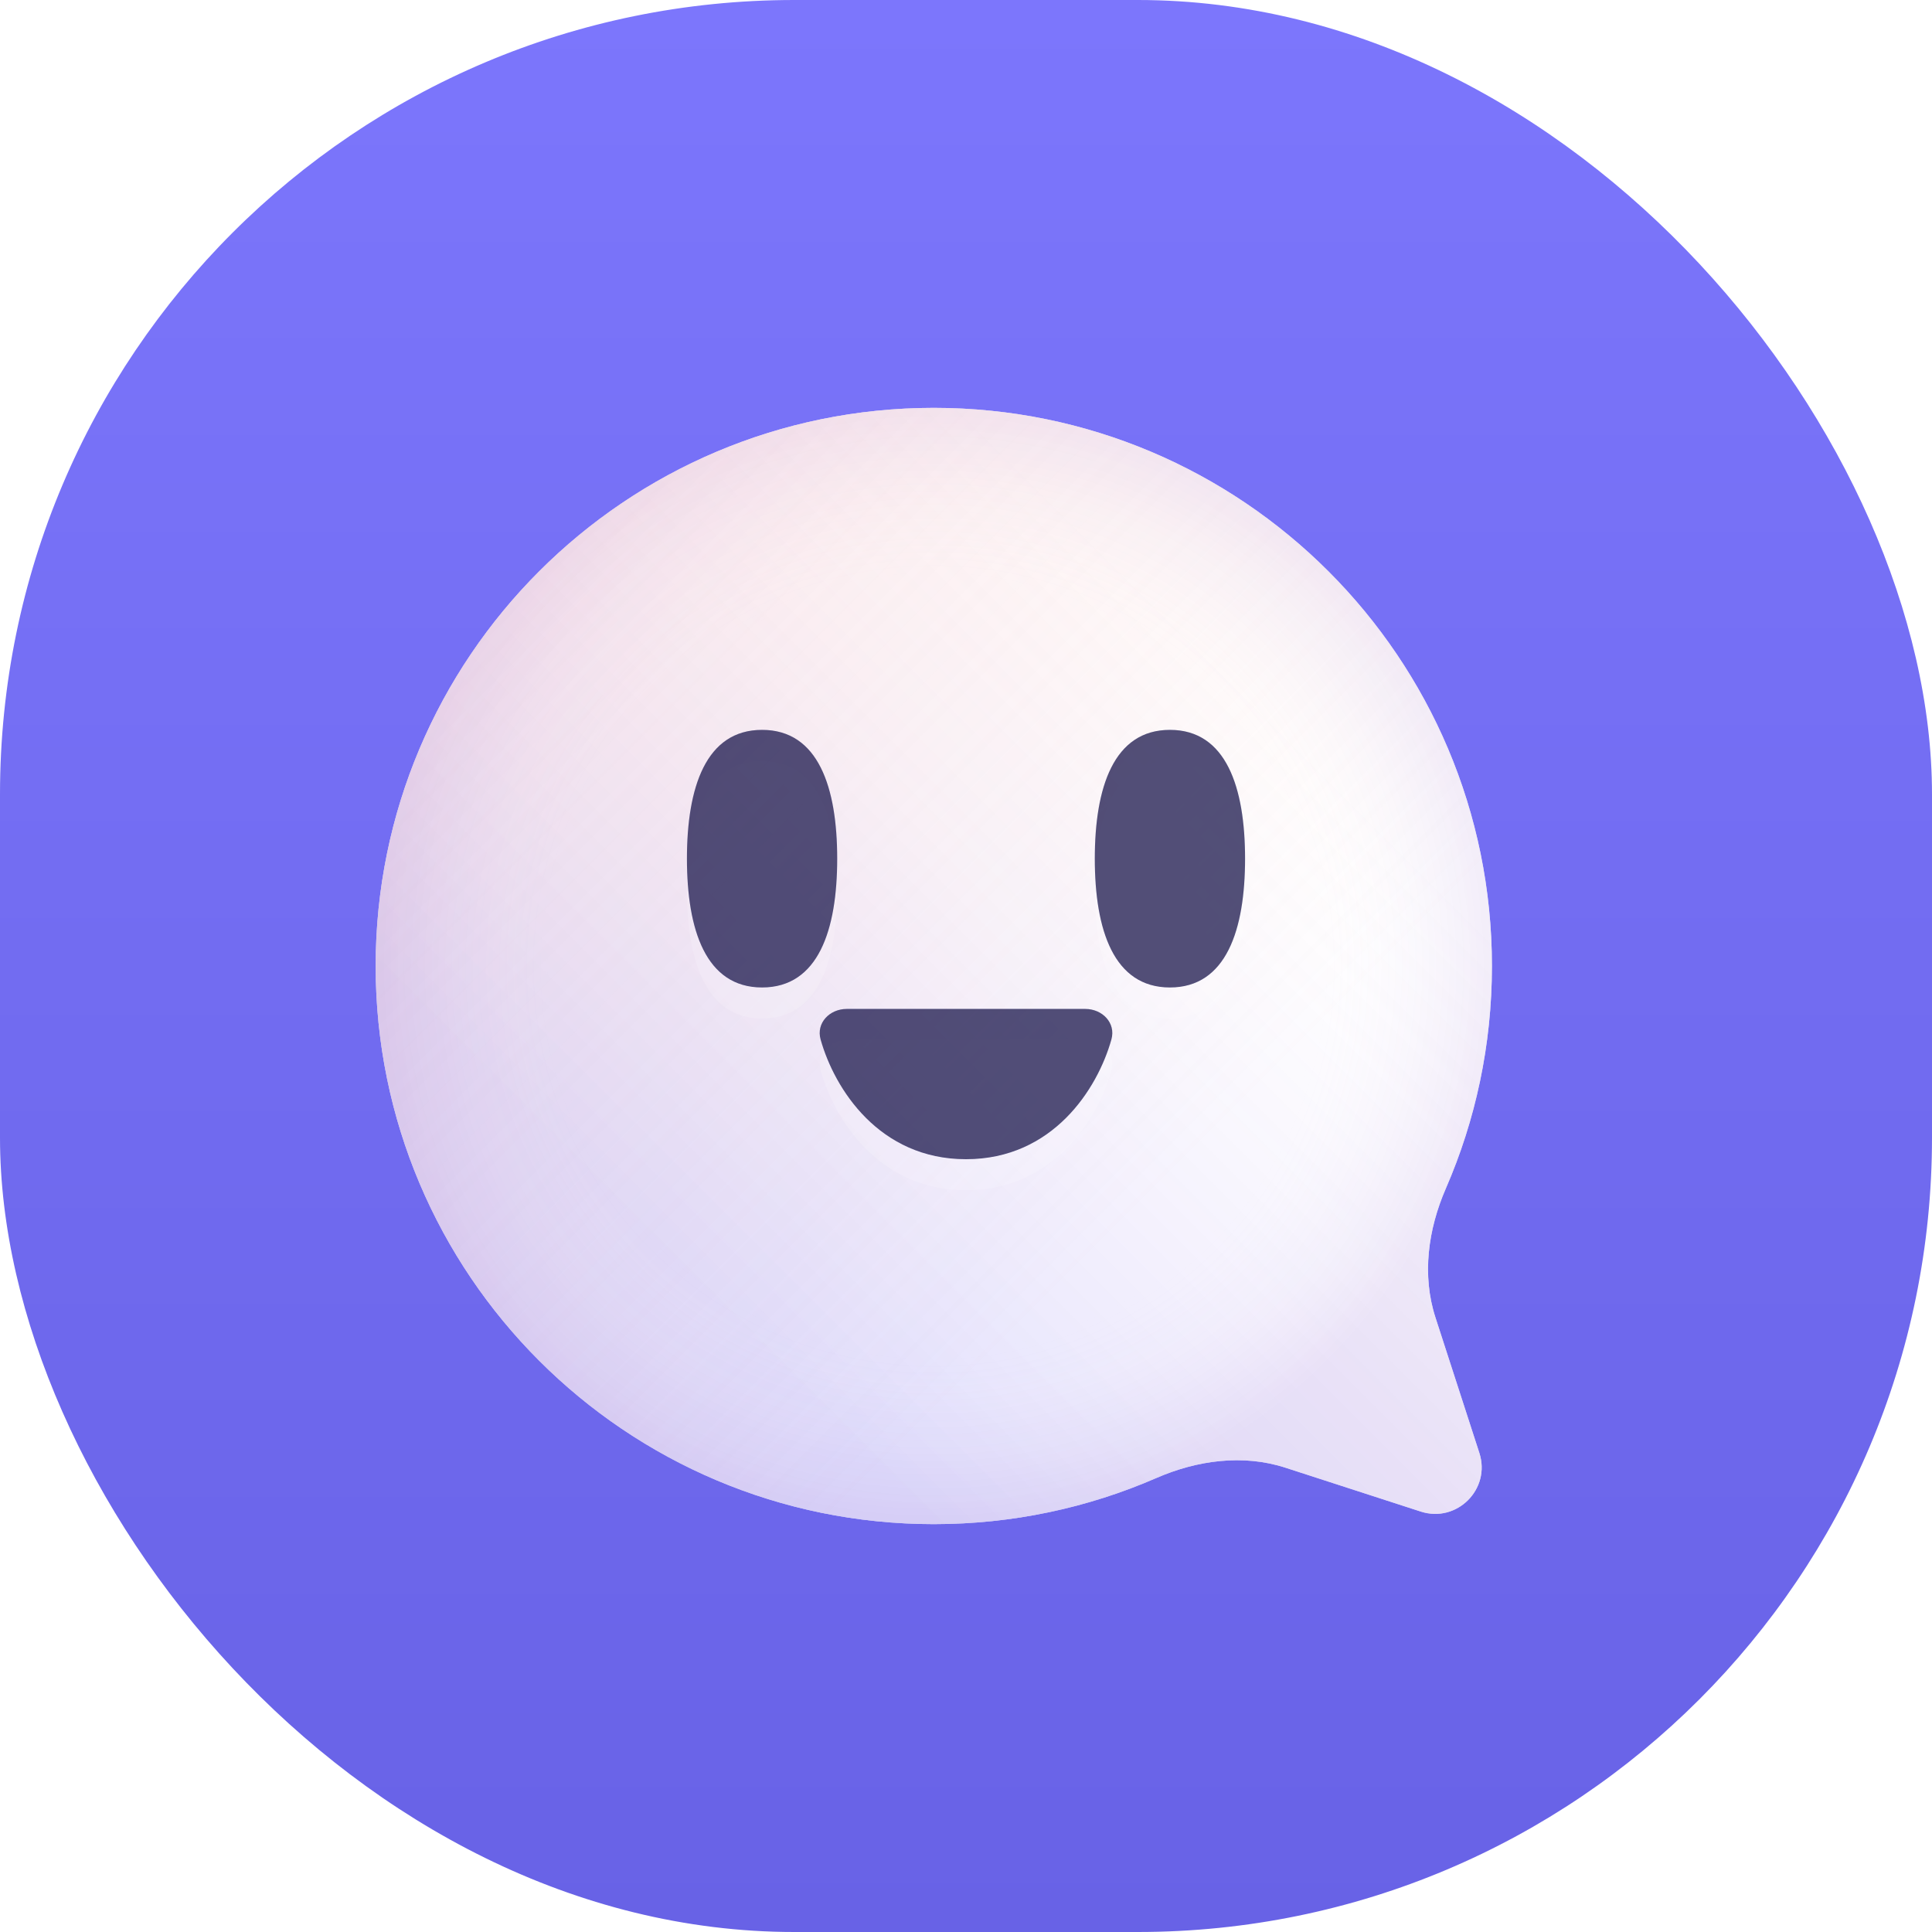 <svg width="180" height="180" viewBox="0 0 180 180" fill="none" xmlns="http://www.w3.org/2000/svg">
<rect width="180" height="180" rx="74" fill="url(#paint0_linear_2076_128649)"/>
<g filter="url(#filter0_ddi_2076_128649)">
<g filter="url(#filter1_dii_2076_128649)">
<path d="M90 38C61.281 38 38 61.281 38 90C38 118.719 61.281 142 90 142C97.368 142 104.377 140.468 110.728 137.705C114.537 136.047 118.807 135.46 122.759 136.741L135.369 140.828C138.735 141.918 141.918 138.735 140.828 135.369L136.741 122.759C135.46 118.807 136.047 114.537 137.705 110.728C140.468 104.377 142 97.368 142 90C142 61.281 118.719 38 90 38Z" fill="white"/>
<path d="M90 38C61.281 38 38 61.281 38 90C38 118.719 61.281 142 90 142C97.368 142 104.377 140.468 110.728 137.705C114.537 136.047 118.807 135.46 122.759 136.741L135.369 140.828C138.735 141.918 141.918 138.735 140.828 135.369L136.741 122.759C135.46 118.807 136.047 114.537 137.705 110.728C140.468 104.377 142 97.368 142 90C142 61.281 118.719 38 90 38Z" fill="white" fill-opacity="0.6"/>
<path d="M90 38C61.281 38 38 61.281 38 90C38 118.719 61.281 142 90 142C97.368 142 104.377 140.468 110.728 137.705C114.537 136.047 118.807 135.46 122.759 136.741L135.369 140.828C138.735 141.918 141.918 138.735 140.828 135.369L136.741 122.759C135.46 118.807 136.047 114.537 137.705 110.728C140.468 104.377 142 97.368 142 90C142 61.281 118.719 38 90 38Z" fill="url(#paint1_linear_2076_128649)"/>
<path d="M90 38C61.281 38 38 61.281 38 90C38 118.719 61.281 142 90 142C97.368 142 104.377 140.468 110.728 137.705C114.537 136.047 118.807 135.46 122.759 136.741L135.369 140.828C138.735 141.918 141.918 138.735 140.828 135.369L136.741 122.759C135.46 118.807 136.047 114.537 137.705 110.728C140.468 104.377 142 97.368 142 90C142 61.281 118.719 38 90 38Z" fill="url(#paint2_radial_2076_128649)"/>
<path d="M90 38C61.281 38 38 61.281 38 90C38 118.719 61.281 142 90 142C97.368 142 104.377 140.468 110.728 137.705C114.537 136.047 118.807 135.46 122.759 136.741L135.369 140.828C138.735 141.918 141.918 138.735 140.828 135.369L136.741 122.759C135.46 118.807 136.047 114.537 137.705 110.728C140.468 104.377 142 97.368 142 90C142 61.281 118.719 38 90 38Z" fill="url(#paint3_linear_2076_128649)"/>
</g>
<g filter="url(#filter2_f_2076_128649)">
<path d="M78 78.889C78 85.516 76.25 90.889 71 90.889C65.75 90.889 64 85.516 64 78.889C64 72.261 65.75 66.889 71 66.889C76.25 66.889 78 72.261 78 78.889Z" fill="white" fill-opacity="0.15"/>
<path d="M90 106.889C81.914 106.889 77.751 100.35 76.454 95.732C76.022 94.196 77.294 92.889 78.889 92.889H101.111C102.707 92.889 103.978 94.196 103.547 95.732C102.25 100.35 98.087 106.889 90 106.889Z" fill="white" fill-opacity="0.15"/>
<path d="M109 90.889C114.25 90.889 116 85.516 116 78.889C116 72.261 114.25 66.889 109 66.889C103.75 66.889 102 72.261 102 78.889C102 85.516 103.75 90.889 109 90.889Z" fill="white" fill-opacity="0.15"/>
</g>
<path d="M78 76C78 82.627 76.25 88 71 88C65.75 88 64 82.627 64 76C64 69.373 65.75 64 71 64C76.25 64 78 69.373 78 76Z" fill="#6687FF" fill-opacity="0.2"/>
<path d="M78 76C78 82.627 76.25 88 71 88C65.75 88 64 82.627 64 76C64 69.373 65.75 64 71 64C76.25 64 78 69.373 78 76Z" fill="#17113F" fill-opacity="0.7"/>
<path d="M90 104C81.914 104 77.751 97.461 76.454 92.844C76.022 91.308 77.294 90 78.889 90H101.111C102.707 90 103.978 91.308 103.547 92.844C102.25 97.461 98.087 104 90 104Z" fill="#6687FF" fill-opacity="0.2"/>
<path d="M90 104C81.914 104 77.751 97.461 76.454 92.844C76.022 91.308 77.294 90 78.889 90H101.111C102.707 90 103.978 91.308 103.547 92.844C102.25 97.461 98.087 104 90 104Z" fill="#17113F" fill-opacity="0.7"/>
<path d="M109 88C114.25 88 116 82.627 116 76C116 69.373 114.25 64 109 64C103.75 64 102 69.373 102 76C102 82.627 103.75 88 109 88Z" fill="#6687FF" fill-opacity="0.2"/>
<path d="M109 88C114.25 88 116 82.627 116 76C116 69.373 114.25 64 109 64C103.75 64 102 69.373 102 76C102 82.627 103.75 88 109 88Z" fill="#17113F" fill-opacity="0.7"/>
</g>
<defs>
<filter id="filter0_ddi_2076_128649" x="22" y="26" width="136" height="136" filterUnits="userSpaceOnUse" color-interpolation-filters="sRGB">
<feFlood flood-opacity="0" result="BackgroundImageFix"/>
<feColorMatrix in="SourceAlpha" type="matrix" values="0 0 0 0 0 0 0 0 0 0 0 0 0 0 0 0 0 0 127 0" result="hardAlpha"/>
<feOffset dy="4"/>
<feGaussianBlur stdDeviation="8"/>
<feColorMatrix type="matrix" values="0 0 0 0 0 0 0 0 0 0 0 0 0 0 0 0 0 0 0.2 0"/>
<feBlend mode="normal" in2="BackgroundImageFix" result="effect1_dropShadow_2076_128649"/>
<feColorMatrix in="SourceAlpha" type="matrix" values="0 0 0 0 0 0 0 0 0 0 0 0 0 0 0 0 0 0 127 0" result="hardAlpha"/>
<feMorphology radius="1" operator="dilate" in="SourceAlpha" result="effect2_dropShadow_2076_128649"/>
<feOffset/>
<feGaussianBlur stdDeviation="1"/>
<feColorMatrix type="matrix" values="0 0 0 0 0 0 0 0 0 0 0 0 0 0 0 0 0 0 0.08 0"/>
<feBlend mode="normal" in2="effect1_dropShadow_2076_128649" result="effect2_dropShadow_2076_128649"/>
<feBlend mode="normal" in="SourceGraphic" in2="effect2_dropShadow_2076_128649" result="shape"/>
<feColorMatrix in="SourceAlpha" type="matrix" values="0 0 0 0 0 0 0 0 0 0 0 0 0 0 0 0 0 0 127 0" result="hardAlpha"/>
<feOffset/>
<feGaussianBlur stdDeviation="1"/>
<feComposite in2="hardAlpha" operator="arithmetic" k2="-1" k3="1"/>
<feColorMatrix type="matrix" values="0 0 0 0 1 0 0 0 0 1 0 0 0 0 1 0 0 0 0.08 0"/>
<feBlend mode="normal" in2="shape" result="effect3_innerShadow_2076_128649"/>
</filter>
<filter id="filter1_dii_2076_128649" x="34" y="34" width="112" height="114" filterUnits="userSpaceOnUse" color-interpolation-filters="sRGB">
<feFlood flood-opacity="0" result="BackgroundImageFix"/>
<feColorMatrix in="SourceAlpha" type="matrix" values="0 0 0 0 0 0 0 0 0 0 0 0 0 0 0 0 0 0 127 0" result="hardAlpha"/>
<feOffset dy="2"/>
<feGaussianBlur stdDeviation="2"/>
<feComposite in2="hardAlpha" operator="out"/>
<feColorMatrix type="matrix" values="0 0 0 0 0 0 0 0 0 0 0 0 0 0 0 0 0 0 0.1 0"/>
<feBlend mode="normal" in2="BackgroundImageFix" result="effect1_dropShadow_2076_128649"/>
<feBlend mode="normal" in="SourceGraphic" in2="effect1_dropShadow_2076_128649" result="shape"/>
<feColorMatrix in="SourceAlpha" type="matrix" values="0 0 0 0 0 0 0 0 0 0 0 0 0 0 0 0 0 0 127 0" result="hardAlpha"/>
<feOffset dx="-1" dy="-2"/>
<feGaussianBlur stdDeviation="1.5"/>
<feComposite in2="hardAlpha" operator="arithmetic" k2="-1" k3="1"/>
<feColorMatrix type="matrix" values="0 0 0 0 0.121 0 0 0 0 0.563 0 0 0 0 0.971 0 0 0 0.2 0"/>
<feBlend mode="normal" in2="shape" result="effect2_innerShadow_2076_128649"/>
<feColorMatrix in="SourceAlpha" type="matrix" values="0 0 0 0 0 0 0 0 0 0 0 0 0 0 0 0 0 0 127 0" result="hardAlpha"/>
<feOffset dx="-2" dy="-4"/>
<feGaussianBlur stdDeviation="4"/>
<feComposite in2="hardAlpha" operator="arithmetic" k2="-1" k3="1"/>
<feColorMatrix type="matrix" values="0 0 0 0 0.4 0 0 0 0 0.529 0 0 0 0 1 0 0 0 0.2 0"/>
<feBlend mode="normal" in2="effect2_innerShadow_2076_128649" result="effect3_innerShadow_2076_128649"/>
</filter>
<filter id="filter2_f_2076_128649" x="62" y="64.889" width="56" height="44" filterUnits="userSpaceOnUse" color-interpolation-filters="sRGB">
<feFlood flood-opacity="0" result="BackgroundImageFix"/>
<feBlend mode="normal" in="SourceGraphic" in2="BackgroundImageFix" result="shape"/>
<feGaussianBlur stdDeviation="1" result="effect1_foregroundBlur_2076_128649"/>
</filter>
<linearGradient id="paint0_linear_2076_128649" x1="90" y1="2.68221e-06" x2="90" y2="180" gradientUnits="userSpaceOnUse">
<stop stop-color="#7C76FC"/>
<stop offset="1" stop-color="#6862E6"/>
</linearGradient>
<linearGradient id="paint1_linear_2076_128649" x1="38" y1="142" x2="142" y2="38" gradientUnits="userSpaceOnUse">
<stop offset="0.245" stop-color="#2615EA" stop-opacity="0.15"/>
<stop offset="0.766" stop-color="#D9AEE8" stop-opacity="0"/>
</linearGradient>
<radialGradient id="paint2_radial_2076_128649" cx="0" cy="0" r="1" gradientUnits="userSpaceOnUse" gradientTransform="translate(90 90) rotate(90) scale(52)">
<stop offset="0.688" stop-color="white" stop-opacity="0"/>
<stop offset="1" stop-color="#804CC4" stop-opacity="0.1"/>
</radialGradient>
<linearGradient id="paint3_linear_2076_128649" x1="38" y1="38" x2="142" y2="142" gradientUnits="userSpaceOnUse">
<stop offset="0.125" stop-color="#F8A8A8" stop-opacity="0.2"/>
<stop offset="0.703" stop-color="#ECA9A9" stop-opacity="0"/>
</linearGradient>
</defs>
</svg>
